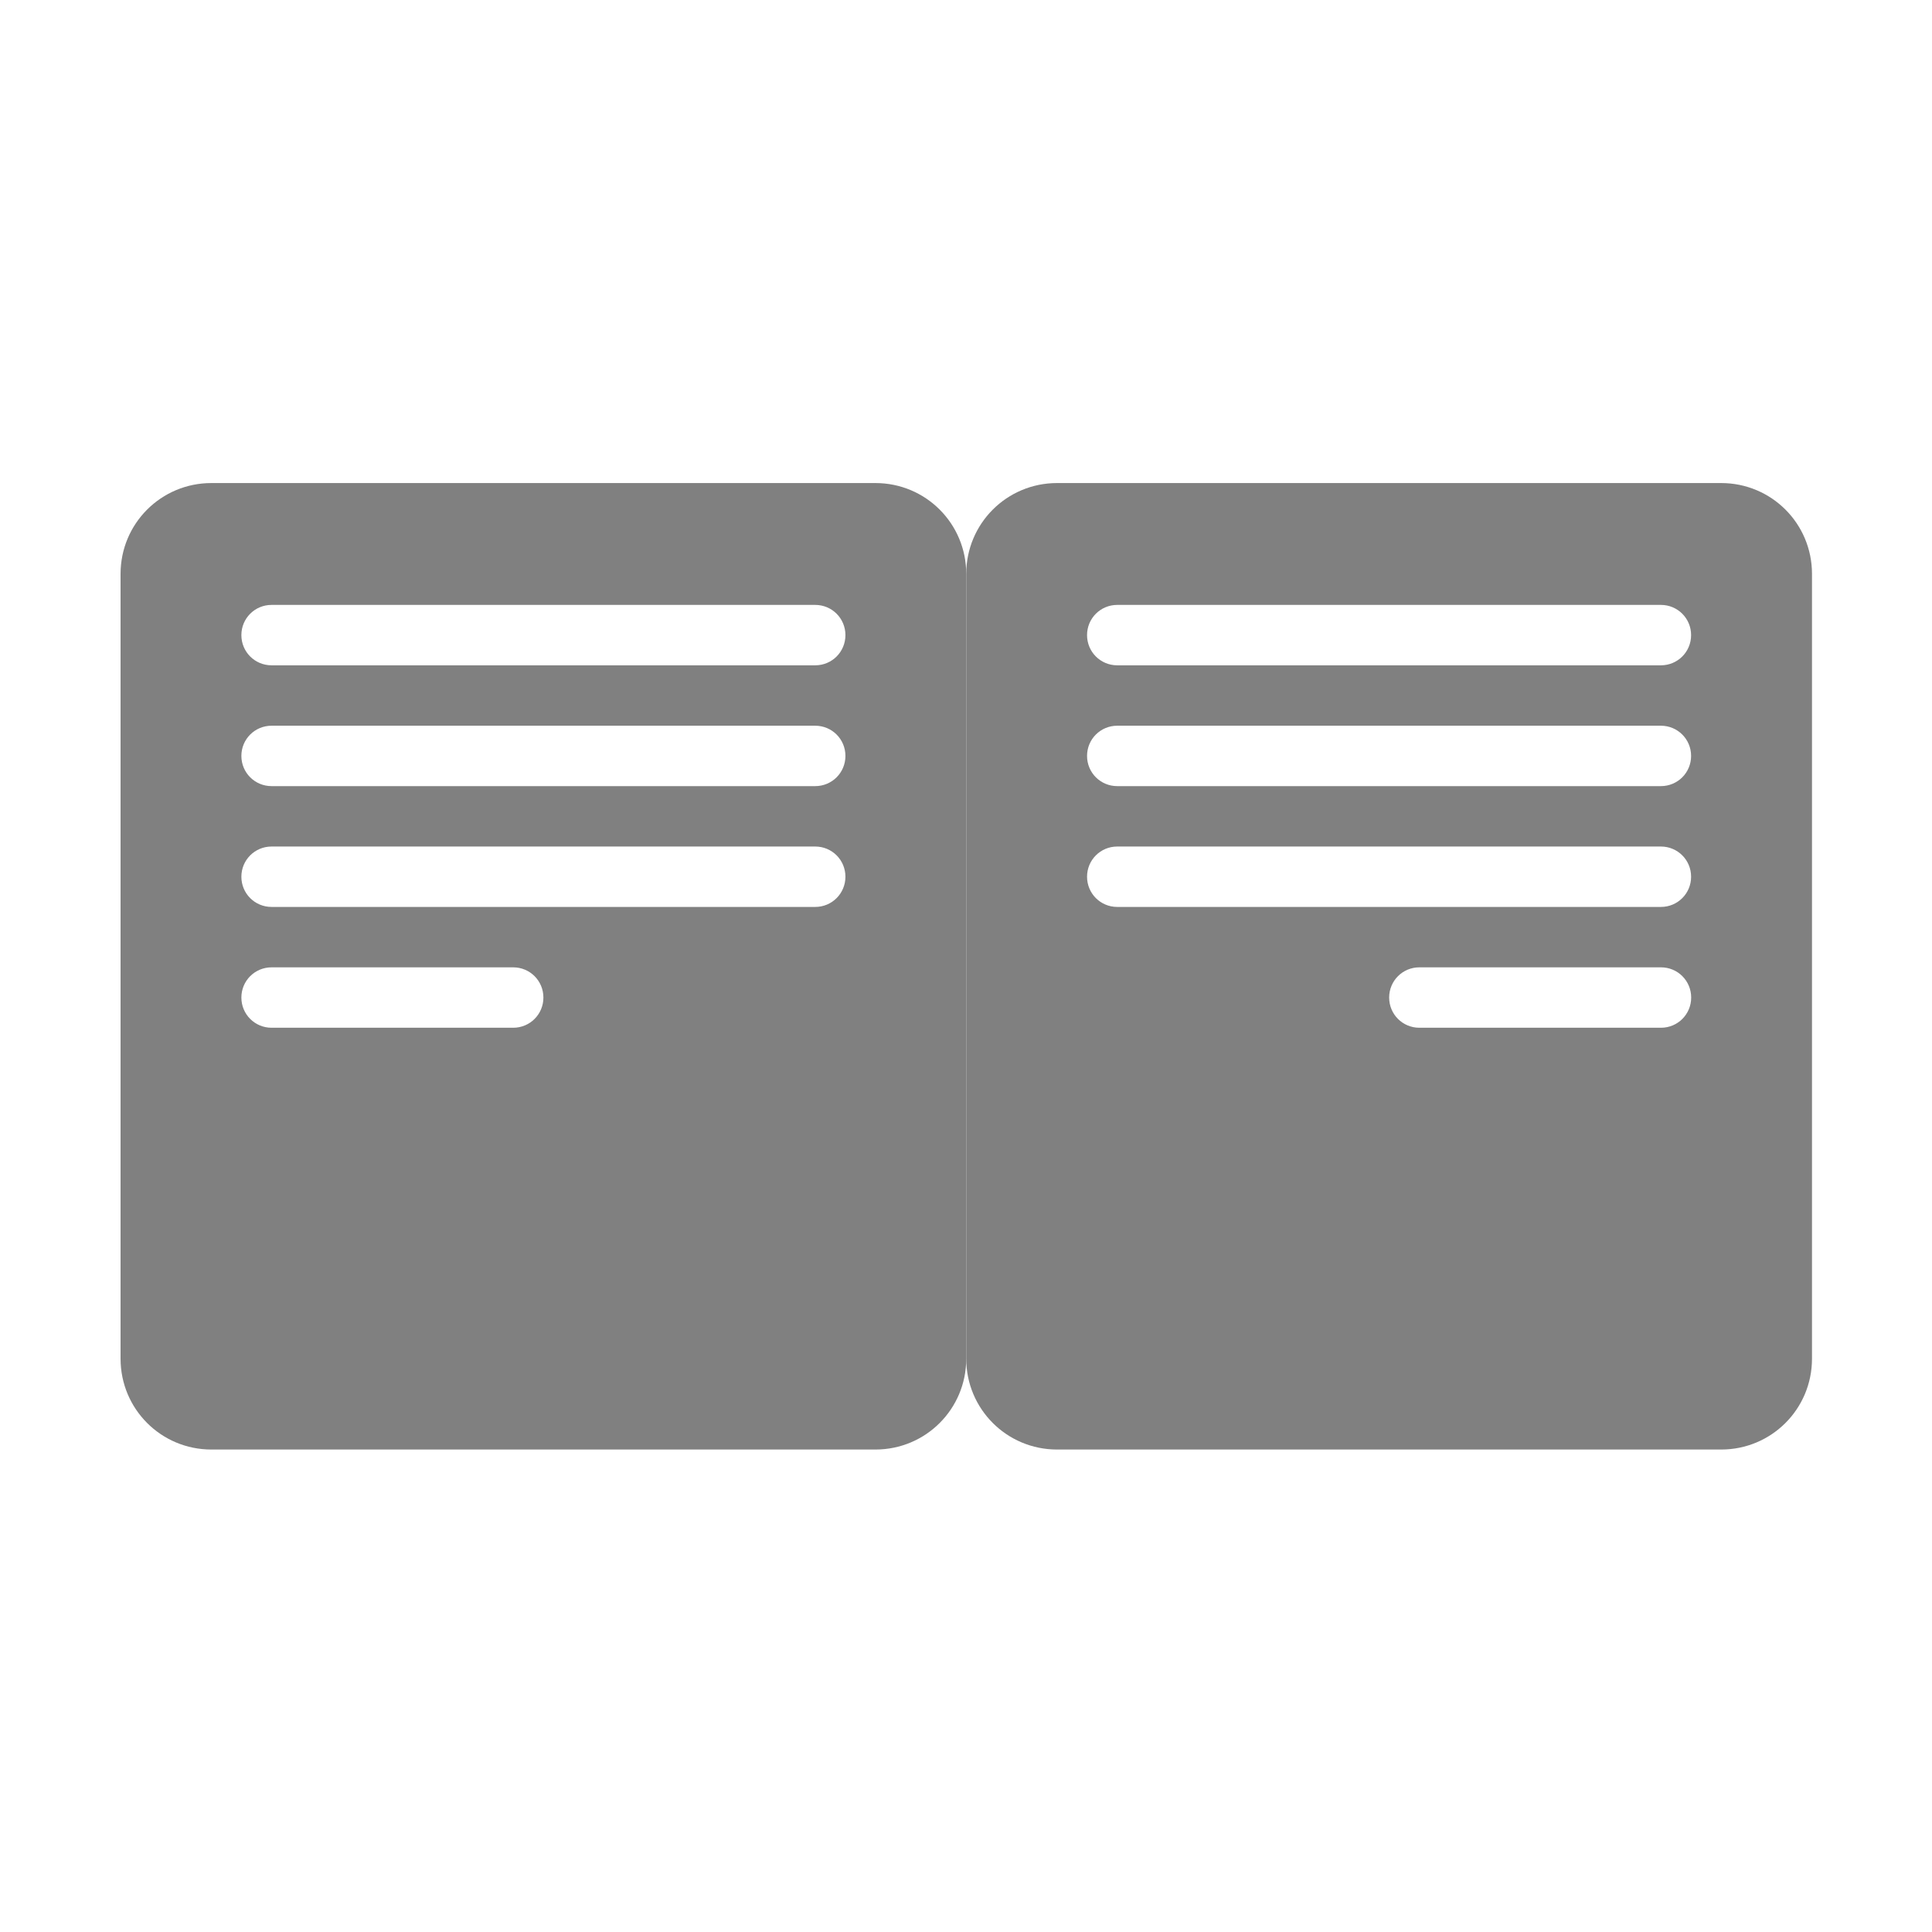 <?xml version="1.0" encoding="UTF-8" standalone="no"?>
<svg
   xmlns:dc="http://purl.org/dc/elements/1.1/"
   xmlns:cc="http://creativecommons.org/ns#"
   xmlns:rdf="http://www.w3.org/1999/02/22-rdf-syntax-ns#"
   xmlns:svg="http://www.w3.org/2000/svg"
   xmlns="http://www.w3.org/2000/svg"
   xmlns:sodipodi="http://sodipodi.sourceforge.net/DTD/sodipodi-0.dtd"
   xmlns:inkscape="http://www.inkscape.org/namespaces/inkscape"
   height="16"
   width="16"
   version="1.1"
   id="svg4"
   sodipodi:docname="view-dual-symbolic.svg"
   inkscape:version="0.92.3 (2405546, 2018-03-11)">
  <defs
     id="defs8" />
  <sodipodi:namedview
     pagecolor="#ffffff"
     bordercolor="#666666"
     borderopacity="1"
     objecttolerance="10"
     gridtolerance="10"
     guidetolerance="10"
     inkscape:pageopacity="0"
     inkscape:pageshadow="2"
     inkscape:window-width="3840"
     inkscape:window-height="1539"
     id="namedview6"
     showgrid="false"
     inkscape:zoom="41.7193"
     inkscape:cx="6.8245359"
     inkscape:cy="5.8070022"
     inkscape:window-x="0"
     inkscape:window-y="27"
     inkscape:window-maximized="1"
     inkscape:current-layer="svg4" />
  <g
     id="g846"
     transform="matrix(0.667,0,0,0.667,4.054,2.497)">
    <path
       id="rect1133"
       d="m 15.292,2.254 c 0.625,0 1.128,0.503 1.128,1.128 v 9.744 c 0,0.625 -0.503,1.128 -1.128,1.128 H 7.047 c -0.625,0 -1.128,-0.503 -1.128,-1.128 V 3.382 c 0,-0.625 0.503,-1.128 1.128,-1.128 z m -0.747,1.513 H 7.794 c -0.208,0 -0.375,0.167 -0.375,0.375 0,0.208 0.167,0.375 0.375,0.375 h 6.75 c 0.208,0 0.375,-0.167 0.375,-0.375 0,-0.208 -0.167,-0.375 -0.375,-0.375 z m 0,1.5 H 7.794 c -0.208,0 -0.375,0.167 -0.375,0.375 0,0.208 0.167,0.375 0.375,0.375 h 6.75 c 0.208,0 0.375,-0.167 0.375,-0.375 0,-0.208 -0.167,-0.375 -0.375,-0.375 z m 0,1.5 H 7.794 c -0.208,0 -0.375,0.167 -0.375,0.375 0,0.208 0.167,0.375 0.375,0.375 h 6.75 c 0.208,0 0.375,-0.167 0.375,-0.375 0,-0.208 -0.167,-0.375 -0.375,-0.375 z m 0,1.5 h -3 c -0.208,0 -0.375,0.167 -0.375,0.375 0,0.208 0.167,0.375 0.375,0.375 h 3 c 0.208,0 0.375,-0.167 0.375,-0.375 0,-0.208 -0.167,-0.375 -0.375,-0.375 z"
       style="display:inline;opacity:1;fill:#808080;fill-opacity:1;stroke:none;stroke-width:0.073;stroke-linecap:butt;stroke-linejoin:bevel;stroke-miterlimit:4;stroke-dasharray:none;stroke-opacity:1;paint-order:fill markers stroke"
       inkscape:connector-curvature="0" />
    <path
       id="rect1133-3"
       d="m -3.453,2.254 c -0.625,0 -1.128,0.503 -1.128,1.128 v 9.744 c 0,0.625 0.503,1.128 1.128,1.128 h 8.244 c 0.625,0 1.128,-0.503 1.128,-1.128 V 3.382 c 0,-0.625 -0.503,-1.128 -1.128,-1.128 z m 0.747,1.513 h 6.75 c 0.208,0 0.375,0.167 0.375,0.375 0,0.208 -0.167,0.375 -0.375,0.375 h -6.75 c -0.208,0 -0.375,-0.167 -0.375,-0.375 0,-0.208 0.167,-0.375 0.375,-0.375 z m 0,1.5 h 6.75 c 0.208,0 0.375,0.167 0.375,0.375 0,0.208 -0.167,0.375 -0.375,0.375 h -6.75 c -0.208,0 -0.375,-0.167 -0.375,-0.375 0,-0.208 0.167,-0.375 0.375,-0.375 z m 0,1.5 h 6.75 c 0.208,0 0.375,0.167 0.375,0.375 0,0.208 -0.167,0.375 -0.375,0.375 h -6.75 c -0.208,0 -0.375,-0.167 -0.375,-0.375 0,-0.208 0.167,-0.375 0.375,-0.375 z m 0,1.5 h 3 c 0.208,0 0.375,0.167 0.375,0.375 0,0.208 -0.167,0.375 -0.375,0.375 h -3 c -0.208,0 -0.375,-0.167 -0.375,-0.375 0,-0.208 0.167,-0.375 0.375,-0.375 z"
       style="display:inline;opacity:1;fill:#808080;fill-opacity:1;stroke:none;stroke-width:0.073;stroke-linecap:butt;stroke-linejoin:bevel;stroke-miterlimit:4;stroke-dasharray:none;stroke-opacity:1;paint-order:fill markers stroke"
       inkscape:connector-curvature="0" />
  </g>
</svg>
